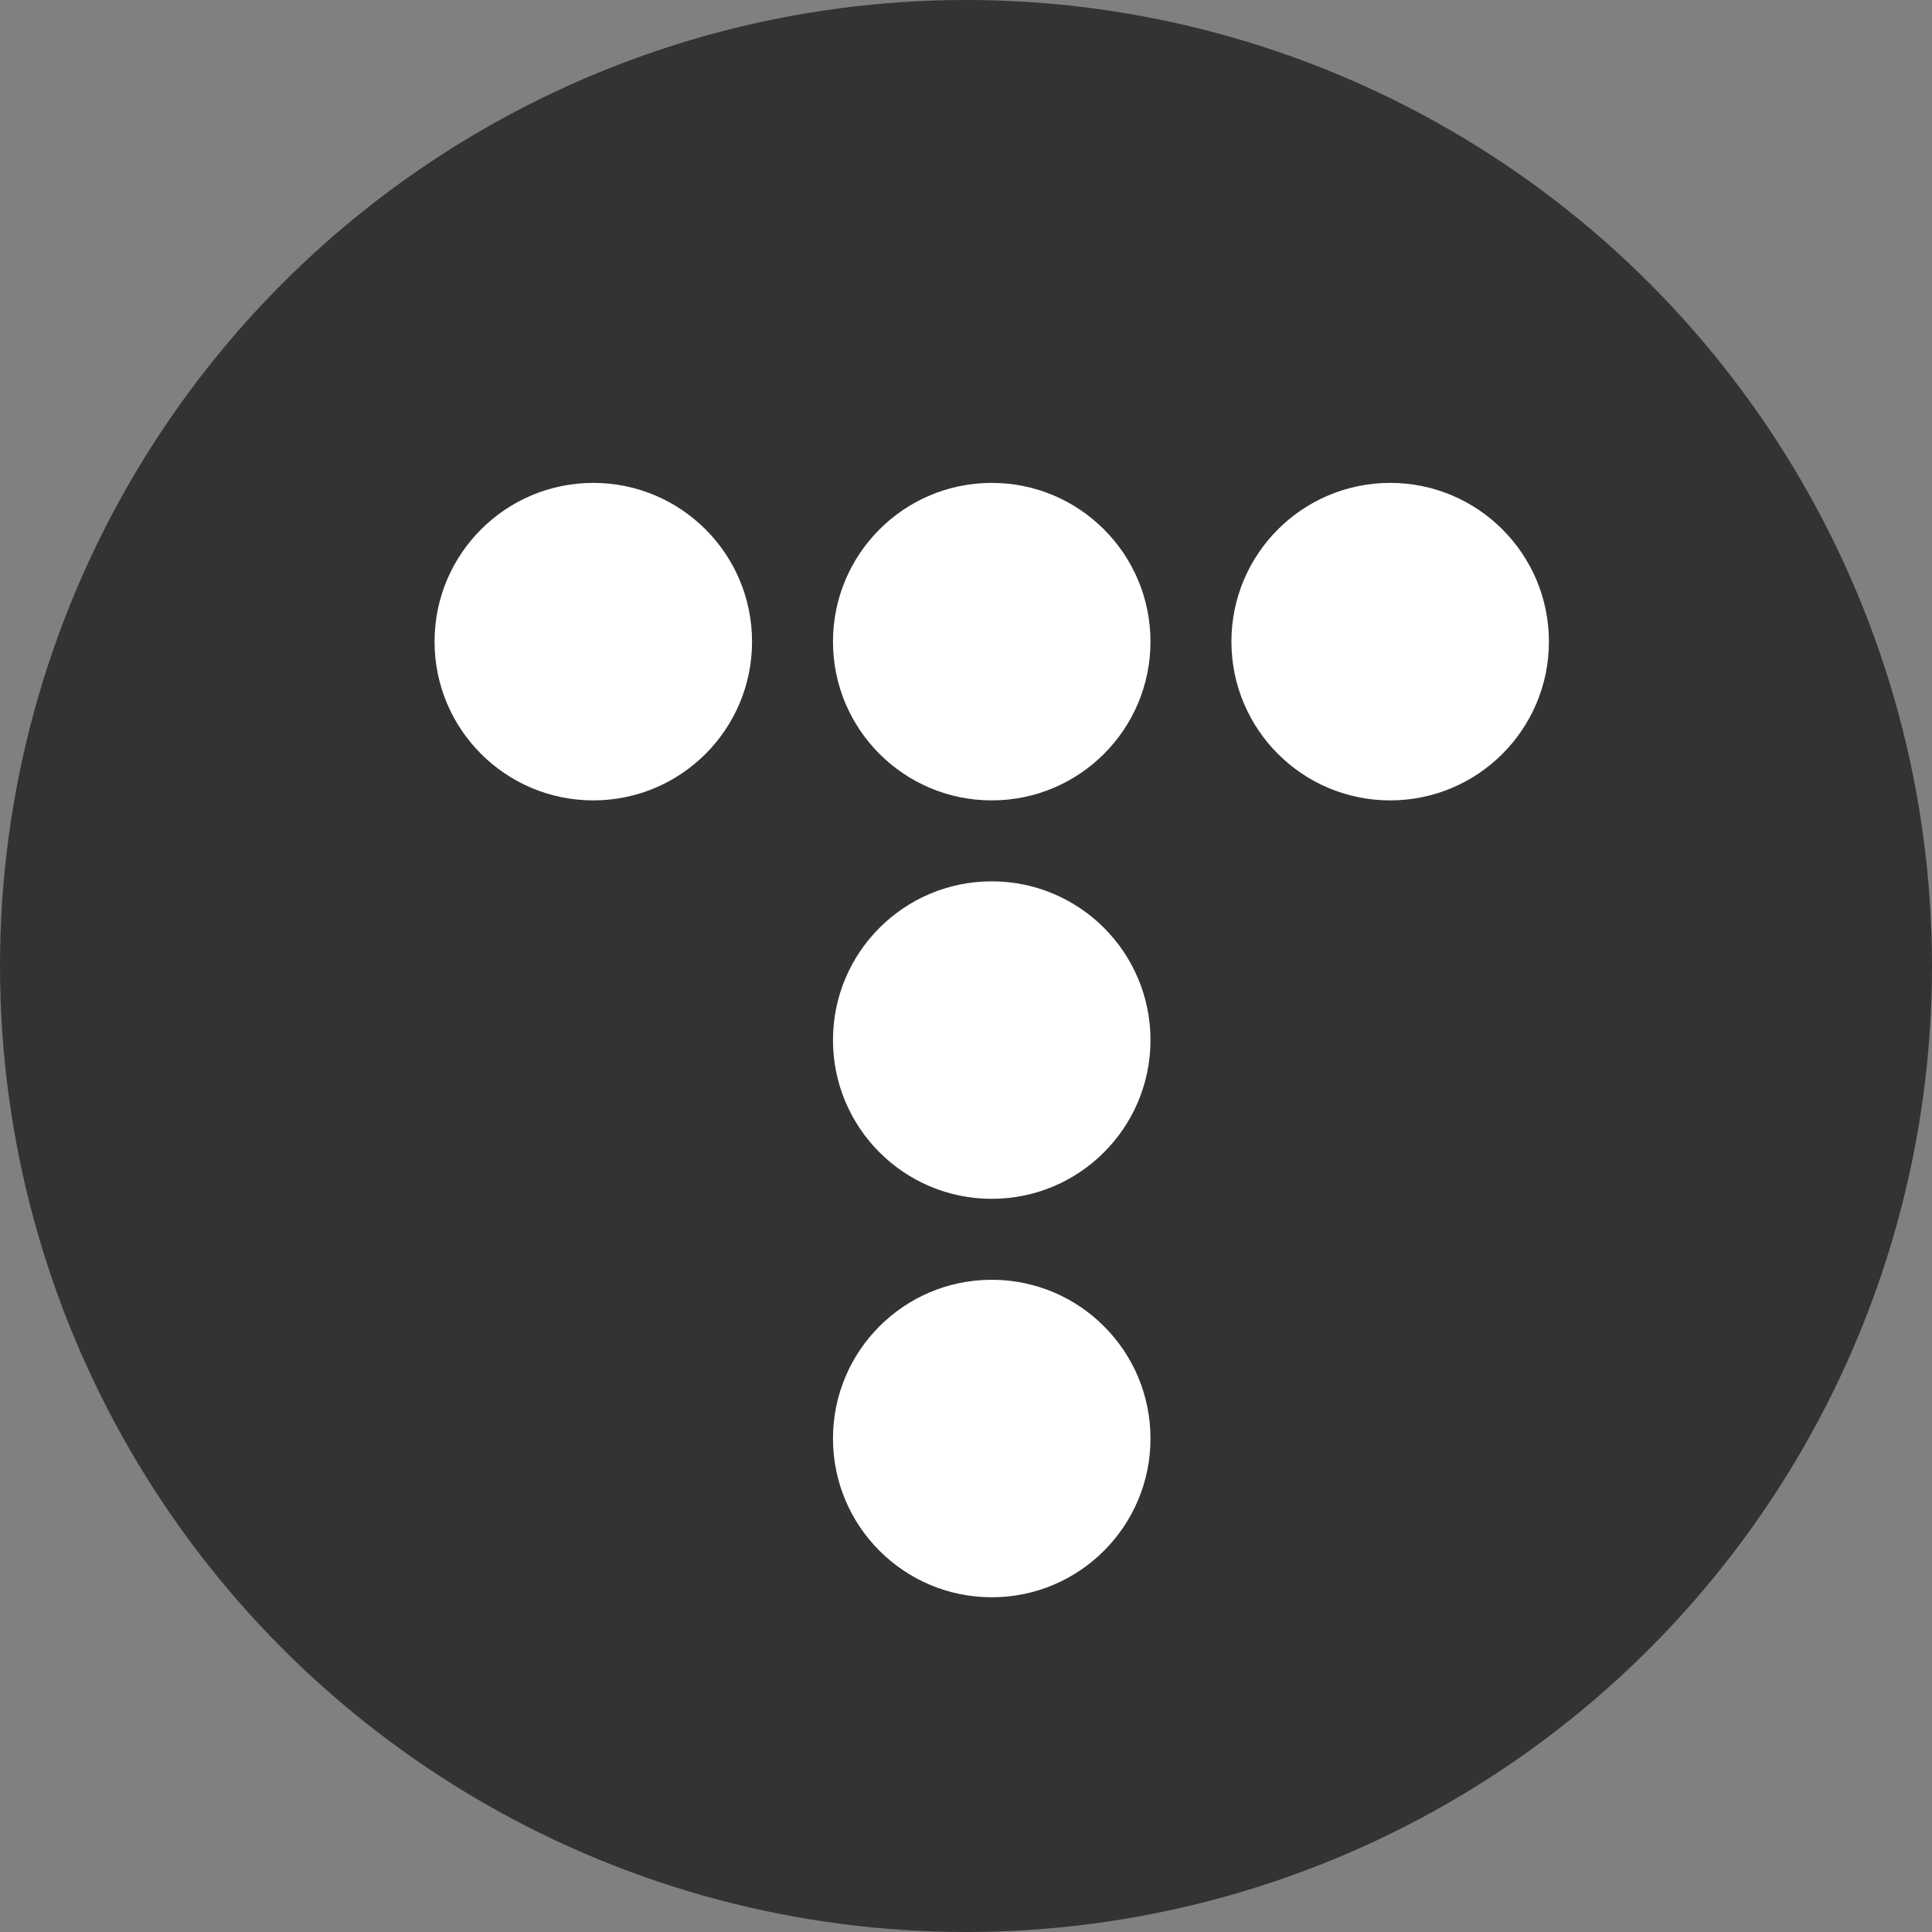 <svg width="100%" height="100%" viewBox="0 0 300 300" version="1.1" xmlns="http://www.w3.org/2000/svg" xmlns:xlink="http://www.w3.org/1999/xlink" xml:space="preserve" xmlns:serif="http://www.serif.com/" style="fill-rule:evenodd;clip-rule:evenodd;stroke-linejoin:round;stroke-miterlimit:1.414;">
        <rect x="0" y="0" width="300" height="300" fill="#808080" stroke="none"/>
        <g>
            <circle cx="150" cy="150" r="150" style="fill:#333333;"/>
        </g>
        <g>
            <g transform="matrix(0.986,0,0,0.986,0.429,-1.924)">
                <circle cx="93" cy="103" r="25" style="fill:white;"/>
            </g>
            <g transform="matrix(0.986,0,0,0.986,62.298,-1.924)">
                <circle cx="93" cy="103" r="25" style="fill:white;"/>
            </g>
            <g transform="matrix(0.986,0,0,0.986,62.298,59.945)">
                <circle cx="93" cy="103" r="25" style="fill:white;"/>
            </g>
            <g transform="matrix(0.986,0,0,0.986,62.298,121.815)">
                <circle cx="93" cy="103" r="25" style="fill:white;"/>
            </g>
            <g transform="matrix(0.986,0,0,0.986,124.167,-1.924)">
                <circle cx="93" cy="103" r="25" style="fill:white;"/>
            </g>
        </g>
</svg>
